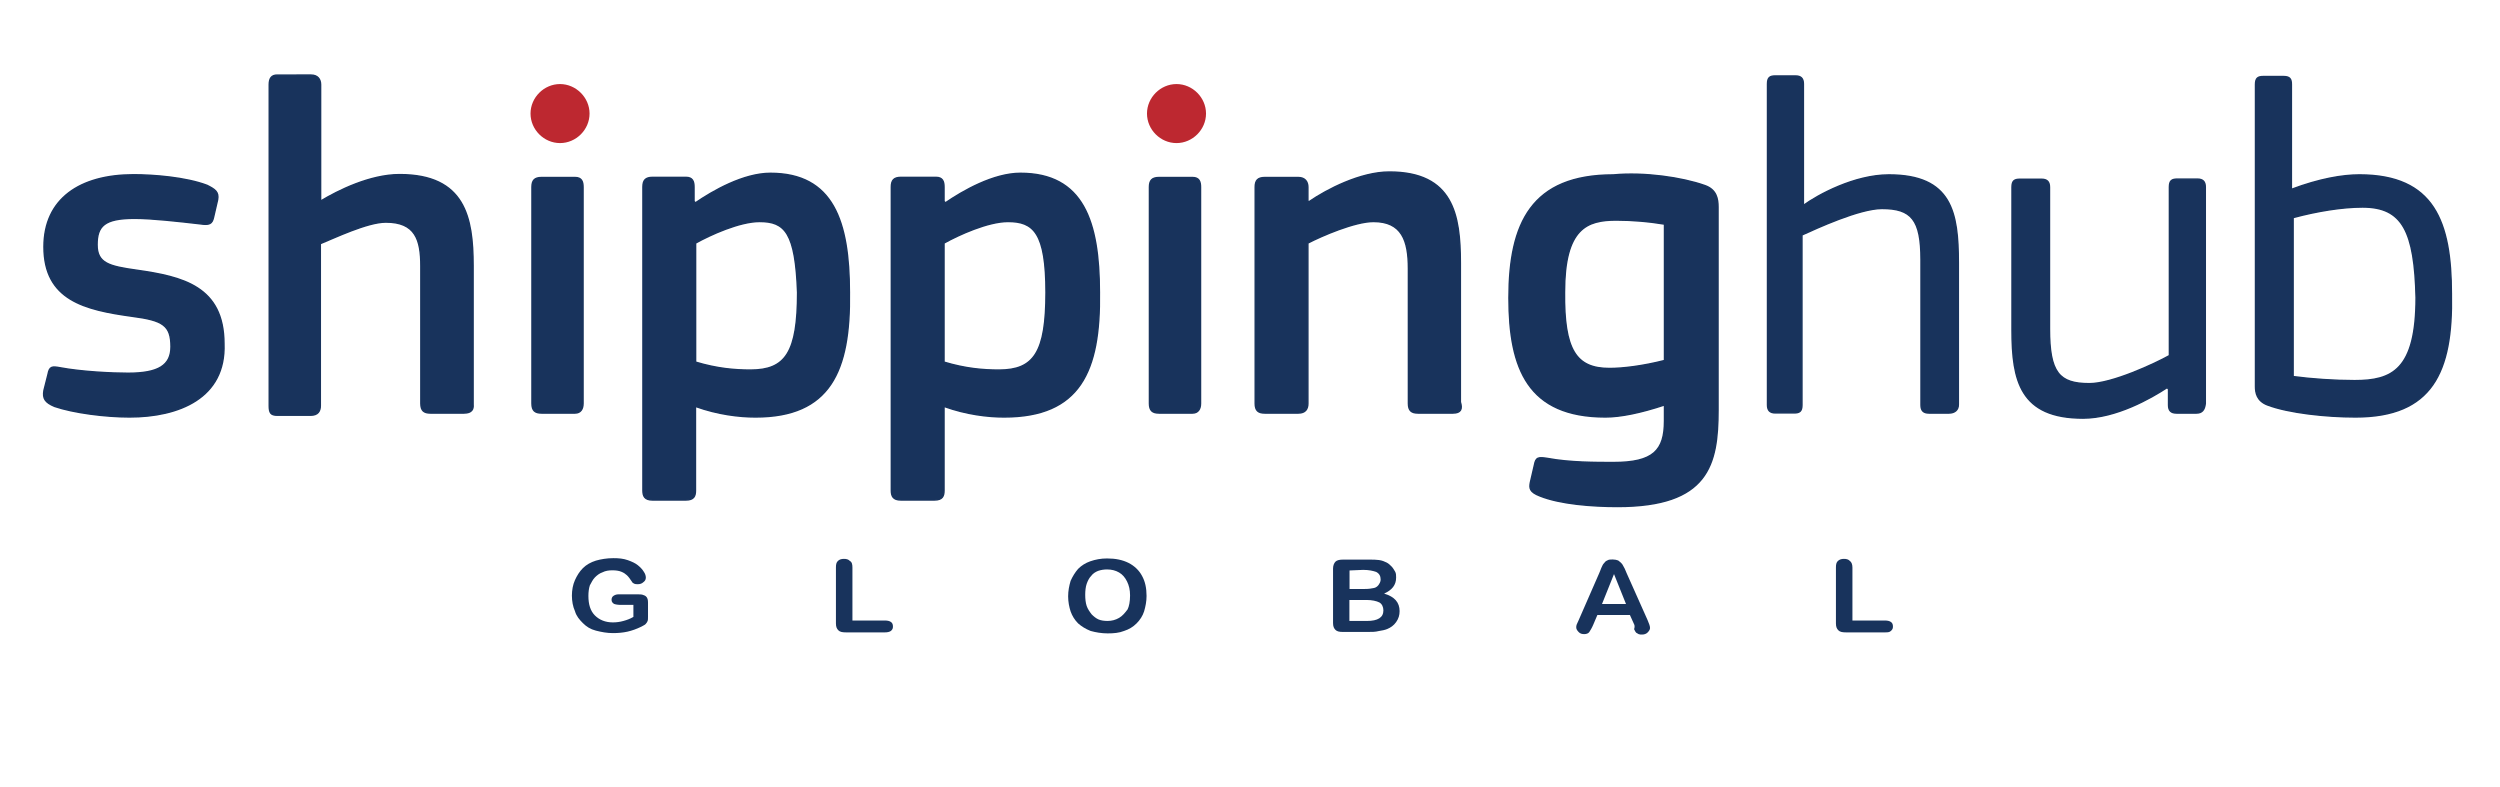 <?xml version="1.0" encoding="utf-8"?>
<!-- Generator: Adobe Illustrator 18.1.1, SVG Export Plug-In . SVG Version: 6.00 Build 0)  -->
<!DOCTYPE svg PUBLIC "-//W3C//DTD SVG 1.1//EN" "http://www.w3.org/Graphics/SVG/1.1/DTD/svg11.dtd">
<svg version="1.1" id="Layer_1" xmlns="http://www.w3.org/2000/svg" xmlns:xlink="http://www.w3.org/1999/xlink" x="0px" y="0px"
	 viewBox="0 1232 1728 544" enable-background="new 0 1232 1728 544" xml:space="preserve">
<g>
	<path fill="#18335C" stroke="#18335C" d="M89.5,1520.2c-16.6,0-38.7-2.8-51.8-7.3c-6.6-2.8-8.3-5.5-7.3-11.1l2.8-11.1
		c1-5.5,2.8-5.5,8.3-4.5c14.9,2.8,35.9,3.8,47,3.8c21.1,0,29.7-5.5,29.7-18.3c0-14.9-5.5-18.3-27-21.1c-32.5-4.5-60.8-11.1-60.8-48
		c0-33.2,24.9-49.8,61.9-49.8c13.8,0,35.9,1.7,50.8,7.3c5.5,2.8,8.3,4.5,7.3,10l-2.8,12.1c-1,4.5-2.8,5.5-9.3,4.5
		c-14.9-1.7-33.2-3.8-45.3-3.8c-21.1,0-25.9,5.5-25.9,18.3c0,12.8,8.3,14.9,27.6,17.6c31.4,4.5,60.1,11.1,60.1,50.8
		C156.2,1507.1,123.7,1520.2,89.5,1520.2"/>
	<path fill="#18335C" stroke="#18335C" d="M320.7,1517.5h-23.2c-4.5,0-6.6-1.7-6.6-6.6c0-32.5,0-63.6,0-95
		c0-18.3-3.8-30.4-24.2-30.4c-12.8,0-35.9,11.1-45.3,14.9v112c0,3.8-1.7,6.6-6.6,6.6h-23.2c-4.5,0-5.5-1.7-5.5-6.6v-221.9
		c0-4.5,1.7-6.6,5.5-6.6H215c4.5,0,6.6,2.8,6.6,6.6v80.5c12.1-7.3,34.2-18.3,54.6-18.3c45.3,0,50.8,29.7,50.8,62.9v96.1
		C327.3,1514.7,326.2,1517.5,320.7,1517.5"/>
	<path fill="#18335C" stroke="#18335C" d="M522.2,1520.2c-11.1,0-25.9-1.7-41.5-7.3l0,0v58.1c0,3.8-1,6.6-6.6,6.6H451
		c-5.5,0-6.6-2.8-6.6-6.6v-209.8c0-4.5,1.7-6.6,6.6-6.6h23.2c4.5,0,5.5,2.8,5.5,6.6v10l1,1c12.1-8.3,33.2-20.4,51.8-20.4
		c43.5,0,54.6,33.2,54.6,82.3C587.9,1488.8,573.7,1520.2,522.2,1520.2 M525,1385.1c-13.8,0-34.2,9.3-44.2,14.9v82.3
		c14.9,4.5,27,5.5,38,5.5c24.2,0,32.5-12.1,32.5-53.6C549.8,1392.7,542.6,1385.1,525,1385.1"/>
	<path fill="#18335C" stroke="#18335C" d="M694,1520.2c-11.1,0-25.9-1.7-41.5-7.3l0,0v58.1c0,3.8-1,6.6-6.6,6.6h-23.2
		c-5.5,0-6.6-2.8-6.6-6.6v-209.8c0-4.5,1.7-6.6,6.6-6.6H647c4.5,0,5.5,2.8,5.5,6.6v10l1,1c12.1-8.3,33.2-20.4,51.8-20.4
		c43.5,0,54.6,33.2,54.6,82.3C760.7,1488.8,746.5,1520.2,694,1520.2 M696.7,1385.1c-13.8,0-34.2,9.3-44.2,14.9v82.3
		c14.9,4.5,27,5.5,38,5.5c24.2,0,32.5-12.1,32.5-53.6C723,1392.7,714.4,1385.1,696.7,1385.1"/>
	<path fill="#18335C" stroke="#18335C" d="M829.8,1510.9c0,3.8-1.7,6.6-5.5,6.6h-23.2c-4.5,0-6.6-1.7-6.6-6.6v-149.6
		c0-4.5,1.7-6.6,6.6-6.6h23.2c4.5,0,5.5,2.8,5.5,6.6V1510.9z"/>
	<path fill="#18335C" stroke="#18335C" d="M403,1510.9c0,3.8-1.7,6.6-5.5,6.6h-23.2c-4.5,0-6.6-1.7-6.6-6.6v-149.6
		c0-4.5,1.7-6.6,6.6-6.6h23.2c4.5,0,5.5,2.8,5.5,6.6V1510.9z"/>
	<path fill="#18335C" stroke="#18335C" d="M1004.3,1517.5h-24.2c-4.5,0-6.6-1.7-6.6-6.6v-93.3c0-19.4-4.5-32.5-24.2-32.5
		c-12.8,0-35.9,10-45.3,14.9v110.9c0,3.8-1.7,6.6-6.6,6.6h-23.2c-4.5,0-6.6-1.7-6.6-6.6v-149.6c0-4.5,1.7-6.6,6.6-6.6h23.2
		c4.5,0,6.6,2.8,6.6,6.6v10h1c12.1-8.3,35.3-20.4,55.3-20.4c44.2,0,49.1,29.7,49.1,62.9v96.1
		C1010.9,1514.7,1009.8,1517.5,1004.3,1517.5"/>
	<path fill="#18335C" stroke="#18335C" d="M1178.2,1360.2c8.3,2.8,9.3,9.3,9.3,14.9v140.3c0,38-6.6,66.7-69.5,66.7
		c-17.6,0-39.7-1.7-53.6-7.3c-7.3-2.8-7.3-5.5-6.6-9.3l2.8-12.1c1-5.5,2.8-5.5,9.3-4.5c14.9,2.8,33.2,2.8,45.3,2.8
		c27.6,0,35.3-8.3,35.3-28.7v-11.1c-16.6,5.5-30.4,8.3-40.8,8.3c-53.6,0-66.7-33.2-66.7-82.3c0-51.8,15.6-85,72.2-85
		C1136.7,1350.9,1162.6,1354.7,1178.2,1360.2 M1112.5,1486.7c9.3,0,23.2-1.7,38-5.5v-94.3c-10-1.7-22.1-2.8-33.2-2.8
		c-20.4,0-35.9,5.5-35.9,49.8C1081,1473.9,1089.3,1486.7,1112.5,1486.7"/>
	<path fill="#18335C" stroke="#18335C" d="M1347.1,1517.5h-13.8c-3.8,0-5.5-1.7-5.5-5.5v-100.6c0-27.6-6.6-35.3-27-35.3
		c-15.6,0-45.3,13.8-55.3,18.3v117.5c0,4.5-1.7,5.5-5.5,5.5h-12.8c-3.8,0-5.5-1.7-5.5-5.5v-221.9c0-4.5,1.7-5.5,5.5-5.5h13.8
		c3.8,0,5.5,1.7,5.5,5.5v84l0,0c10-7.3,35.3-21.1,59.1-21.1c43.5,0,48,25.9,48,60.8v97.8C1353.7,1515.4,1351,1517.5,1347.1,1517.5"
		/>
	<path fill="#18335C" stroke="#18335C" d="M1518.2,1517.5h-13.8c-3.8,0-5.5-1.7-5.5-5.5v-11.1l-1-1c-11.1,7.3-35.3,21.1-58.1,21.1
		c-43.5,0-49.1-25.9-49.1-60.8v-98.8c0-4.5,1.7-5.5,5.5-5.5h14.9c3.8,0,5.5,1.7,5.5,5.5v97.8c0,30.4,6.6,38,27.6,38
		c15.6,0,45.3-13.8,55.3-19.4v-116.5c0-4.5,1.7-5.5,5.5-5.5h13.8c3.8,0,5.5,1.7,5.5,5.5v149.6
		C1523.8,1515.4,1522,1517.5,1518.2,1517.5"/>
	<path fill="#18335C" stroke="#18335C" d="M1628.1,1520.2c-20.4,0-46.3-2.8-60.8-8.3c-7.3-2.8-8.3-8.3-8.3-12.8v-208.7
		c0-4.5,1.7-5.5,5.5-5.5h13.8c4.5,0,5.5,1.7,5.5,5.5v71.5v1c19.4-7.3,35.3-10,47-10c51.8,0,63.6,32.5,63.6,82.3
		C1695.5,1489.5,1681,1520.2,1628.1,1520.2 M1633,1375.1c-13.8,0-31.4,2.8-48,7.3v109.9c12.8,1.7,28.7,2.8,42.5,2.8
		c25.9,0,42.5-7.3,42.5-57.4C1668.9,1391.7,1660.6,1375.1,1633,1375.1"/>
	<path fill="#BD2830" d="M407.5,1310.5c0,11.1-9.3,20.4-20.4,20.4c-11.1,0-20.4-9.3-20.4-20.4s9.3-20.4,20.4-20.4
		C398.1,1290.1,407.5,1299.4,407.5,1310.5"/>
	<path fill="#BD2830" d="M833.6,1310.5c0,11.1-9.3,20.4-20.4,20.4s-20.4-9.3-20.4-20.4s9.3-20.4,20.4-20.4
		C824.3,1290.1,833.6,1299.4,833.6,1310.5"/>
</g>
<rect x="370.5" y="1618" fill="none" width="986" height="120.3"/>
<g enable-background="new    ">
	<path fill="#18335C" d="M447.9,1648.5v9.7c0,1.4,0,2.4-0.3,3.1c-0.3,0.7-0.7,1.4-1.4,2.1c-0.7,0.7-1.7,1-2.8,1.7
		c-3.5,1.7-6.6,2.8-9.7,3.5c-3.1,0.7-6.6,1-10,1c-4.1,0-7.9-0.7-11.8-1.7s-6.6-2.8-9-5.2s-4.5-4.8-5.5-8.3
		c-1.4-3.1-2.1-6.9-2.1-10.7c0-3.8,0.7-7.6,2.1-10.7c1.4-3.1,3.1-5.9,5.5-8.3c2.4-2.4,5.5-4.1,9-5.2c3.5-1,7.6-1.7,12.1-1.7
		c3.8,0,6.9,0.3,10,1.4c2.8,1,5.2,2.1,6.9,3.5c1.7,1.4,3.1,2.8,4.1,4.5c1,1.4,1.4,2.8,1.4,4.1c0,1.4-0.7,2.4-1.7,3.1
		c-1,1-2.4,1.4-3.8,1.4c-0.7,0-1.7,0-2.4-0.3s-1.4-0.7-1.7-1.4c-1.4-2.1-2.4-3.5-3.5-4.5s-2.1-1.7-3.8-2.4c-1.7-0.7-3.8-1-6.2-1
		c-2.4,0-4.8,0.3-6.9,1.4c-2.1,0.7-3.8,2.1-5.2,3.5c-1.4,1.4-2.4,3.5-3.5,5.5c-0.7,2.1-1,4.8-1,7.3c0,5.9,1.4,10.4,4.5,13.5
		c3.1,3.1,7.3,4.8,12.4,4.8c2.4,0,4.8-0.3,7.3-1s4.5-1.4,6.9-2.8v-8.3h-8.6c-2.1,0-3.8-0.3-4.8-0.7c-1-0.7-1.7-1.4-1.7-2.8
		c0-1,0.3-2.1,1.4-2.8s2.1-1,3.5-1h12.8c1.4,0,2.8,0,3.8,0.3c1,0.3,2.1,0.7,2.8,1.7C447.6,1645.7,447.9,1646.7,447.9,1648.5z"/>
	<path fill="#18335C" d="M589.2,1624.3v36.6h22.5c1.7,0,3.1,0.3,4.1,1c1,0.7,1.4,1.7,1.4,3.1c0,1.4-0.3,2.1-1.4,3.1
		c-1,0.7-2.4,1-4.1,1h-27c-2.4,0-4.1-0.3-5.2-1.4s-1.7-2.4-1.7-4.8v-38.7c0-2.1,0.3-3.5,1.4-4.5c1-1,2.4-1.4,4.1-1.4
		c1.7,0,3.1,0.3,4.1,1.4C588.9,1620.5,589.2,1622.2,589.2,1624.3z"/>
	<path fill="#18335C" d="M765.2,1618c5.9,0,10.7,1,14.9,3.1c4.1,2.1,7.3,5.2,9.3,9c2.1,3.8,3.1,8.3,3.1,13.8c0,3.8-0.7,7.3-1.7,10.7
		c-1,3.1-2.8,5.9-5.2,8.3c-2.4,2.4-5.2,4.1-8.6,5.2c-3.5,1.4-7.3,1.7-11.4,1.7s-8.3-0.7-11.8-1.7c-3.5-1.4-6.2-3.1-8.6-5.2
		c-2.4-2.4-4.1-5.2-5.2-8.3c-1-3.1-1.7-6.6-1.7-10.4s0.7-7.3,1.7-10.7c1.4-3.1,3.1-5.9,5.2-8.3c2.4-2.4,5.2-4.1,8.3-5.2
		C757.2,1618.7,761,1618,765.2,1618z M781.1,1643.6c0-3.8-0.7-6.9-2.1-9.7c-1.4-2.8-3.1-4.8-5.5-6.2c-2.4-1.4-5.2-2.1-8.3-2.1
		c-2.1,0-4.1,0.3-6.2,1c-1.7,0.7-3.5,1.7-4.8,3.5c-1.4,1.4-2.4,3.5-3.1,5.5s-1,4.8-1,7.6c0,2.8,0.3,5.5,1,7.6s2.1,4.1,3.5,5.9
		c1.4,1.4,3.1,2.8,4.8,3.5c1.7,0.7,3.8,1,6.2,1c2.8,0,5.5-0.7,7.9-2.1c2.4-1.4,4.1-3.5,5.9-5.9
		C780.4,1651.2,781.1,1647.8,781.1,1643.6z"/>
	<path fill="#18335C" d="M945.2,1668.8h-16.9c-2.4,0-4.1-0.3-5.2-1.4s-1.7-2.4-1.7-4.8V1625c0-2.1,0.7-3.8,1.7-4.8s2.8-1.4,5.2-1.4
		h18c2.8,0,4.8,0,6.9,0.3c2.1,0.3,3.8,1,5.2,1.7c1.4,0.7,2.4,1.7,3.5,2.8c1,1,1.7,2.4,2.4,3.5s0.7,2.8,0.7,4.1
		c0,5.2-2.8,8.6-8.3,11.1c7.3,2.1,10.7,6.2,10.7,12.1c0,2.8-0.7,5.2-2.4,7.6c-1.7,2.4-3.8,3.8-6.2,4.8c-1.7,0.7-3.5,1-5.9,1.4
		C950.7,1668.8,948.3,1668.8,945.2,1668.8z M932.8,1626.3v12.8h10.4c2.8,0,4.8-0.3,6.6-0.7c1.4-0.3,2.8-1.4,3.5-2.8
		c0.7-1,1-2.1,1-3.1c0-2.4-1-4.1-3.1-5.2c-2.1-0.7-4.8-1.4-9-1.4L932.8,1626.3L932.8,1626.3z M944.5,1646.7h-11.8v14.5h12.1
		c7.6,0,11.4-2.4,11.4-7.3c0-2.4-1-4.5-2.8-5.5C951.4,1647.4,948.3,1646.7,944.5,1646.7z"/>
	<path fill="#18335C" d="M1129.4,1663.3l-2.8-6.2h-22.5l-2.8,6.6c-1,2.4-2.1,4.1-2.8,5.2c-0.7,1-2.1,1.4-3.5,1.4
		c-1.4,0-2.8-0.3-3.8-1.4c-1-1-1.7-2.1-1.7-3.1c0-0.7,0-1.4,0.3-2.1c0.3-0.7,0.7-1.7,1.4-3.1l14.2-32.5c0.3-1,1-2.1,1.4-3.5
		c0.7-1.4,1-2.4,1.7-3.1c0.7-1,1.4-1.7,2.4-2.1c1-0.7,2.4-0.7,3.8-0.7s2.8,0.3,3.8,0.7c1,0.7,1.7,1.4,2.4,2.1c0.7,0.7,1,1.7,1.7,2.8
		s1,2.4,1.7,3.8l14.5,32.5c1,2.4,1.7,4.1,1.7,5.5c0,1-0.7,2.1-1.7,3.1c-1,1-2.4,1.4-3.8,1.4c-1,0-1.7,0-2.4-0.3
		c-0.7-0.3-1-0.7-1.7-1c-0.3-0.3-1-1.4-1.4-2.4C1130.1,1665,1129.8,1664,1129.4,1663.3z M1107.3,1649.5h16.6l-8.3-20.7
		L1107.3,1649.5z"/>
	<path fill="#18335C" d="M1280.4,1624.3v36.6h22.5c1.7,0,3.1,0.3,4.1,1c1,0.7,1.4,1.7,1.4,3.1c0,1.4-0.3,2.1-1.4,3.1
		c-1,1-2.4,1-4.1,1h-27c-2.4,0-4.1-0.3-5.2-1.4s-1.7-2.4-1.7-4.8v-38.7c0-2.1,0.3-3.5,1.4-4.5s2.4-1.4,4.1-1.4s3.1,0.3,4.1,1.4
		C1279.8,1620.5,1280.4,1622.2,1280.4,1624.3z"/>
</g>
</svg>

